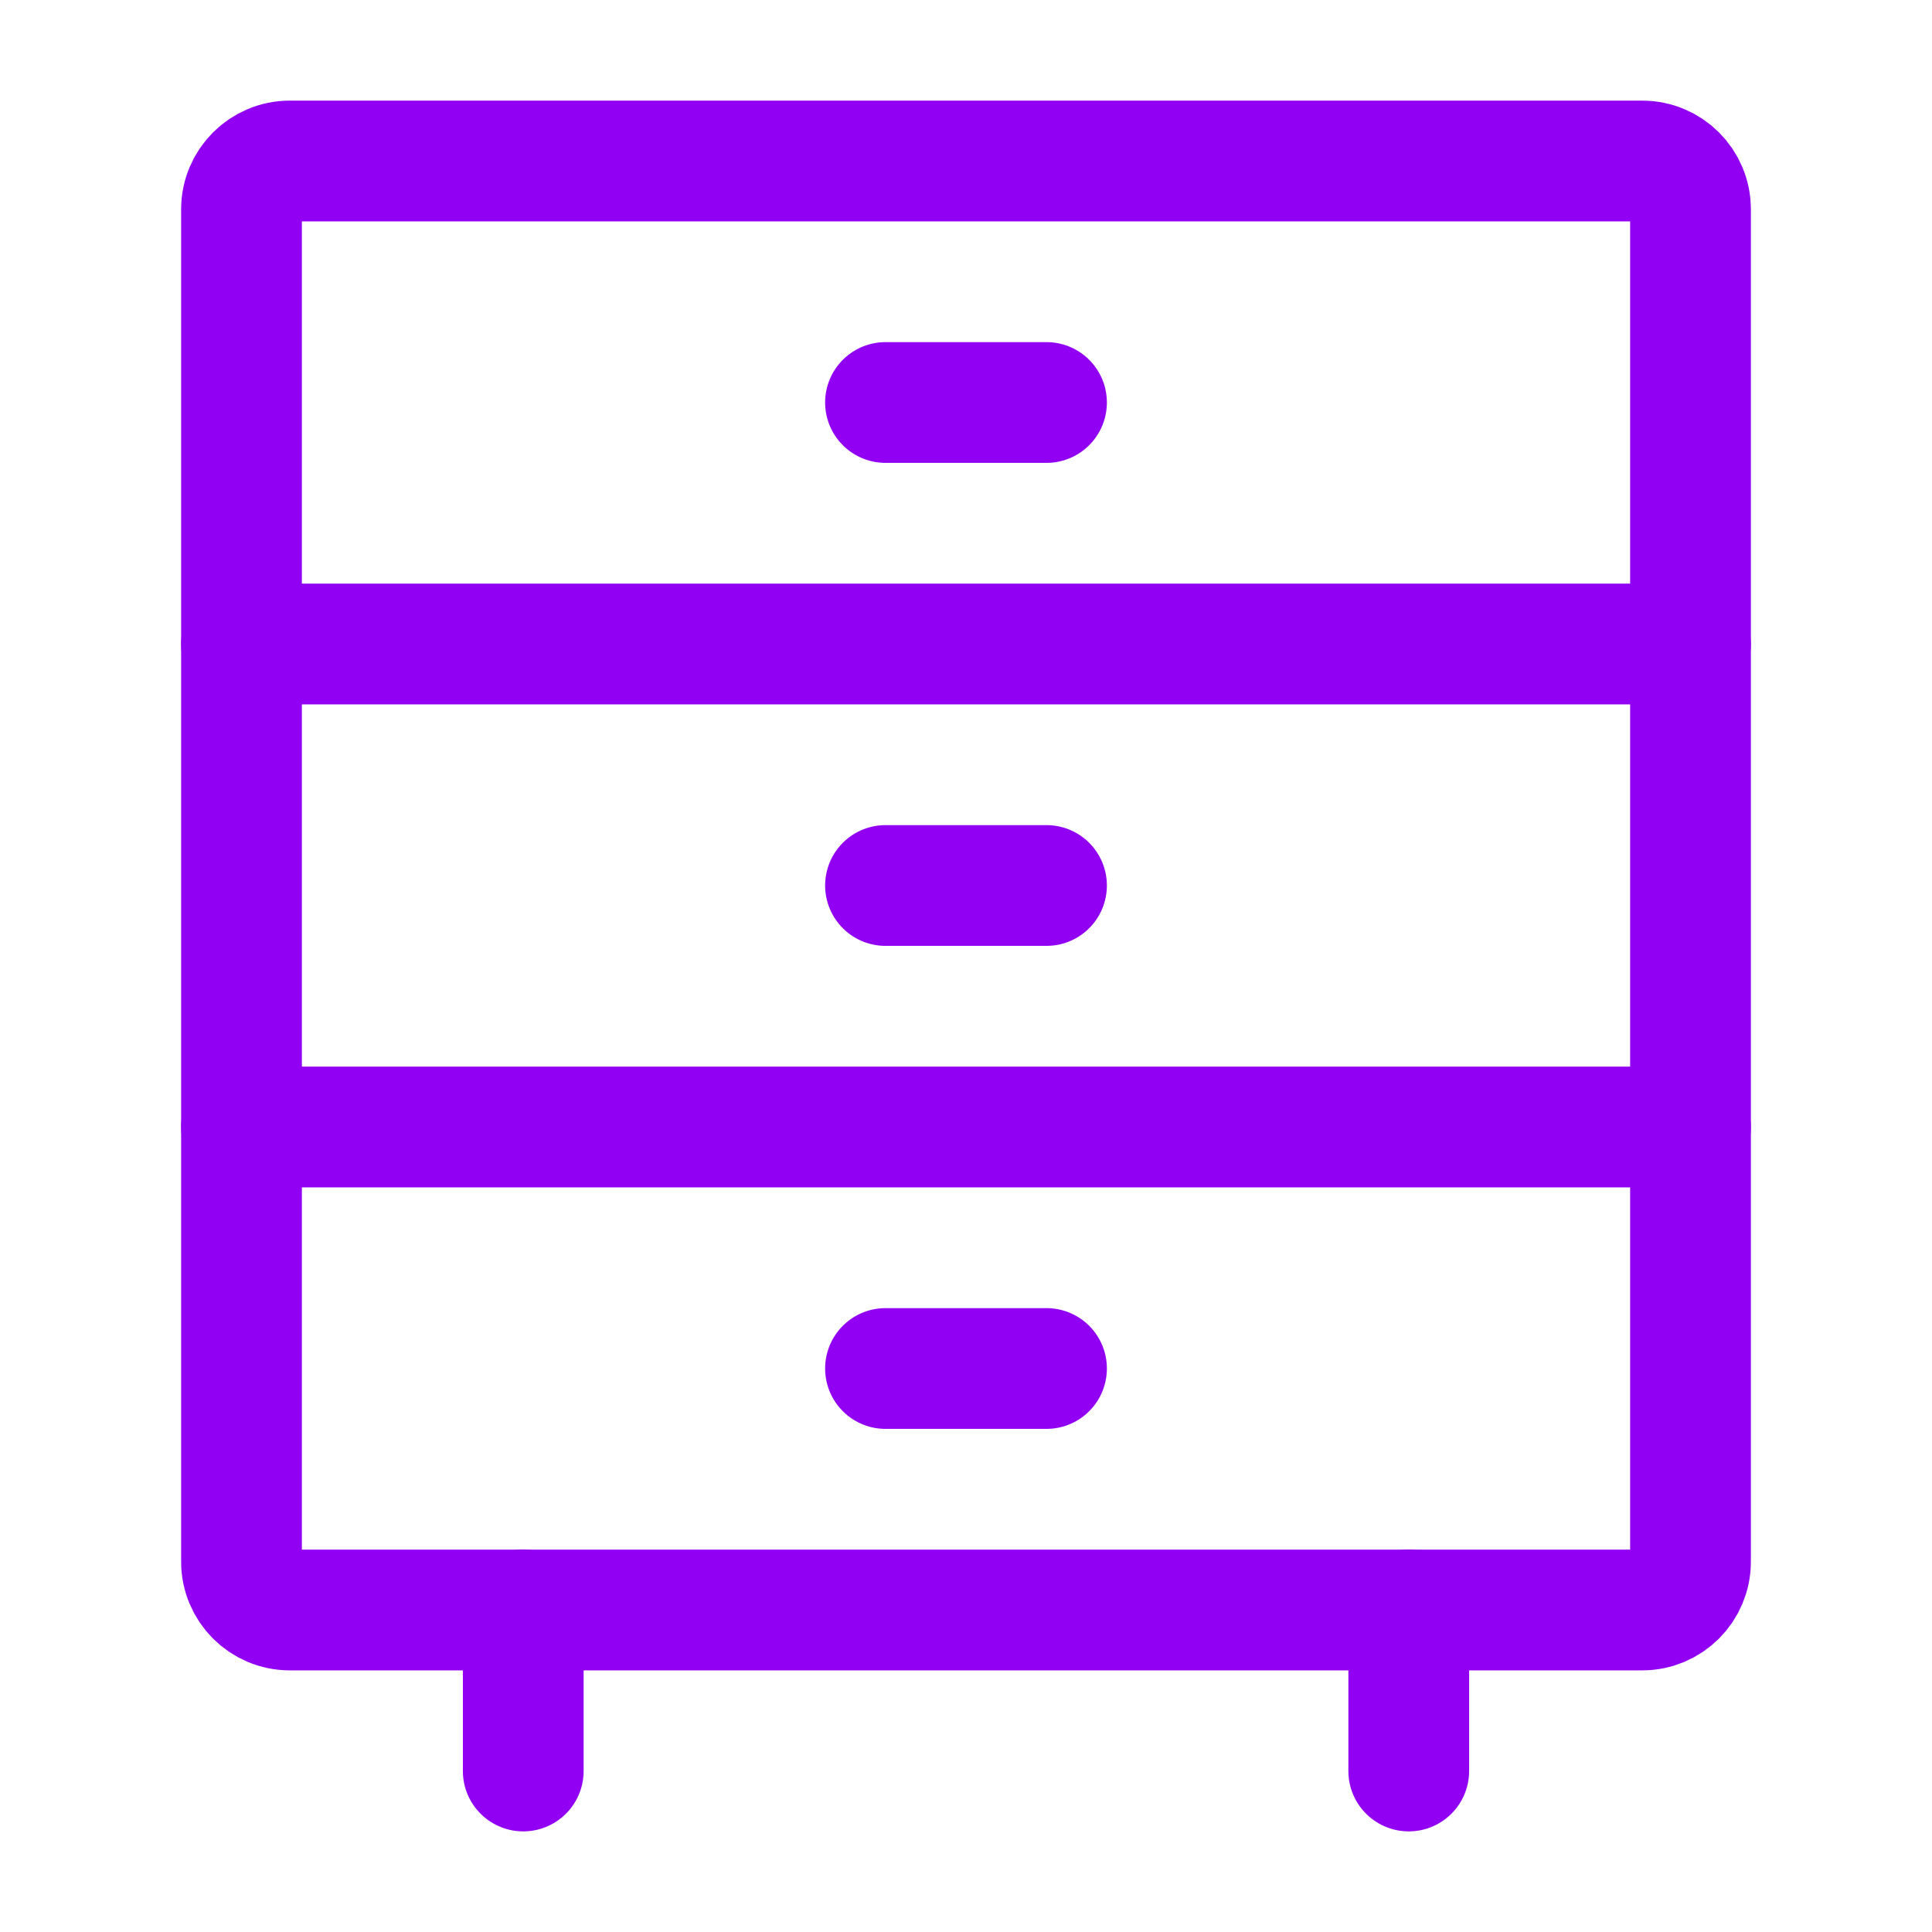 <svg width="24" height="24" viewBox="0 0 24 24" fill="none" xmlns="http://www.w3.org/2000/svg">
<path d="M21 14H3" stroke="#9100F2" stroke-width="1.5" stroke-linecap="round" stroke-linejoin="round"/>
<path d="M3 8H21" stroke="#9100F2" stroke-width="1.5" stroke-linecap="round" stroke-linejoin="round"/>
<path d="M11 17H13" stroke="#9100F2" stroke-width="1.5" stroke-linecap="round" stroke-linejoin="round"/>
<path d="M11 11H13" stroke="#9100F2" stroke-width="1.5" stroke-linecap="round" stroke-linejoin="round"/>
<path d="M11 5H13" stroke="#9100F2" stroke-width="1.5" stroke-linecap="round" stroke-linejoin="round"/>
<path d="M21 2.6V19.4C21 19.731 20.731 20 20.4 20H3.6C3.269 20 3 19.731 3 19.4V2.6C3 2.269 3.269 2 3.6 2H20.4C20.731 2 21 2.269 21 2.6Z" stroke="#9100F2" stroke-width="1.5" stroke-linecap="round" stroke-linejoin="round"/>
<path d="M17.5 20V22" stroke="#9100F2" stroke-width="1.5" stroke-linecap="round" stroke-linejoin="round"/>
<path d="M6.5 20V22" stroke="#9100F2" stroke-width="1.5" stroke-linecap="round" stroke-linejoin="round"/>
</svg>
